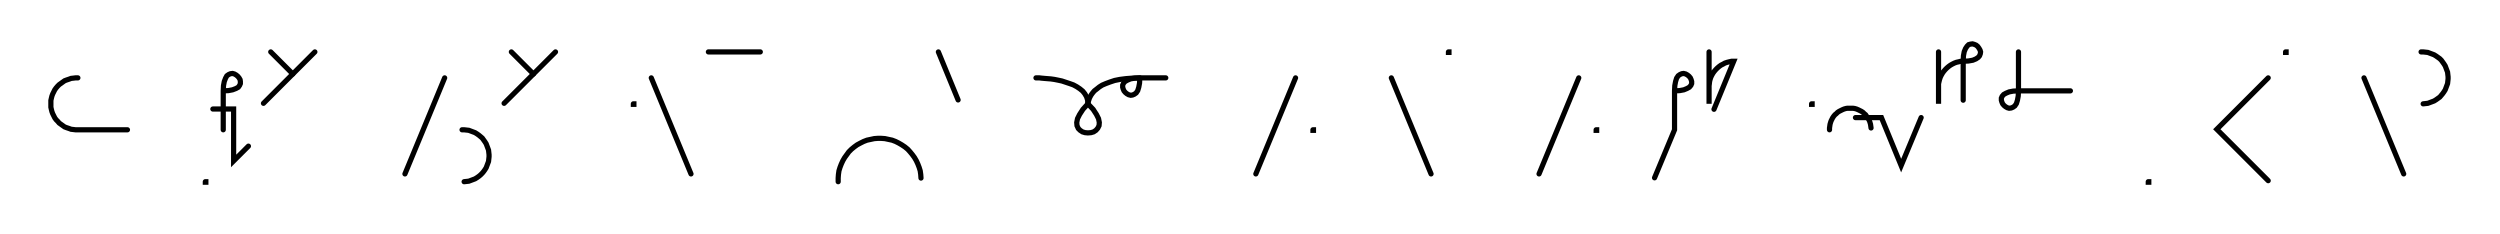 <svg xmlns="http://www.w3.org/2000/svg" width="963.1" height="90.2" style="fill:none; stroke-linecap:round;">
    <rect width="100%" height="100%" fill="#FFFFFF" />
<path stroke="#000000" stroke-width="2" d="M 550,75" />
<path stroke="#000000" stroke-width="2" d="M 30,30 29.1,30 28.3,30.1 27.4,30.2 26.6,30.5 25.7,30.8 24.9,31.1 24.2,31.6 23.5,32.1 22.8,32.6 22.2,33.2 21.6,33.9 21.1,34.6 20.7,35.4 20.3,36.2 20,37 19.8,37.8 19.6,38.7 19.6,39.6 19.6,40.4 19.6,41.3 19.8,42.2 20,43 20.3,43.8 20.7,44.6 21.1,45.4 21.6,46.1 22.2,46.7 22.8,47.4 23.5,47.9 24.2,48.4 24.9,48.9 25.7,49.2 26.6,49.5 27.4,49.8 28.3,49.9 29.1,50 49.1,50" />
<path stroke="#000000" stroke-width="2" d="M 79.1,70" />
<path stroke="#000000" stroke-width="2" d="M 79.1,70 79.3,70 79.3,70.2 79.1,70.2 79.1,70" />
<path stroke="#000000" stroke-width="2" d="M 86,70" />
<path stroke="#000000" stroke-width="2" d="M 86,35" />
<path stroke="#000000" stroke-width="2" d="M 86,35 88,34.9 89.6,34.6 90.9,34.1 91.8,33.6 92.3,32.9 92.6,32.2 92.6,31.4 92.5,30.7 92.1,30 91.6,29.4 91,28.9 90.3,28.5 89.6,28.3 88.8,28.4 88.1,28.7 87.4,29.2 86.9,30.1 86.4,31.4 86.1,33 86,35 86,50" />
<path stroke="#000000" stroke-width="2" d="M 86,42" />
<path stroke="#000000" stroke-width="2" d="M 82,42 90,42 90,62 95.7,56.3" />
<path stroke="#000000" stroke-width="2" d="M 102.3,70" />
<path stroke="#000000" stroke-width="2" d="M 104.3,20 112.8,28.5" />
<path stroke="#000000" stroke-width="2" d="M 121.3,20 101.5,39.8" />
<path stroke="#000000" stroke-width="2" d="M 151.3,70" />
<path stroke="#000000" stroke-width="2" d="M 171.3,30 156,67" />
<path stroke="#000000" stroke-width="2" d="M 178,70" />
<path stroke="#000000" stroke-width="2" d="M 178,50 178.8,50 179.7,50.1 180.6,50.2 181.4,50.5 182.2,50.8 183,51.1 183.8,51.6 184.5,52.1 185.1,52.6 185.8,53.2 186.3,53.9 186.8,54.6 187.3,55.4 187.6,56.2 187.9,57 188.2,57.8 188.3,58.7 188.4,59.6 188.4,60.4 188.3,61.3 188.2,62.2 187.9,63 187.6,63.8 187.3,64.6 186.8,65.4 186.3,66.1 185.8,66.7 185.1,67.4 184.5,67.9 183.8,68.4 183,68.9 182.2,69.2 181.4,69.5 180.6,69.8 179.7,69.9 178.8,70" />
<path stroke="#000000" stroke-width="2" d="M 195,70" />
<path stroke="#000000" stroke-width="2" d="M 197,20 205.5,28.5" />
<path stroke="#000000" stroke-width="2" d="M 214,20 194.2,39.8" />
<path stroke="#000000" stroke-width="2" d="M 244,70" />
<path stroke="#000000" stroke-width="2" d="M 244,40 244.2,40 244.2,40.2 244,40.2 244,40" />
<path stroke="#000000" stroke-width="2" d="M 250.9,70" />
<path stroke="#000000" stroke-width="2" d="M 250.9,30 266.2,67" />
<path stroke="#000000" stroke-width="2" d="M 272.9,70" />
<path stroke="#000000" stroke-width="2" d="M 272.9,20 292.9,20" />
<path stroke="#000000" stroke-width="2" d="M 322.9,70" />
<path stroke="#000000" stroke-width="2" d="M 322.9,70 322.9,68.6 323,67.2 323.2,65.8 323.6,64.5 324.1,63.2 324.7,61.9 325.4,60.7 326.2,59.6 327,58.5 328,57.5 329.1,56.6 330.2,55.8 331.5,55.1 332.7,54.5 334,54 335.4,53.7 336.8,53.4 338.1,53.3 339.5,53.3 340.9,53.4 342.3,53.7 343.7,54 345,54.5 346.2,55.1 347.4,55.8 348.6,56.6 349.7,57.5 350.6,58.5 351.5,59.6 352.3,60.7 353,61.9 353.6,63.2 354.1,64.5 354.5,65.8 354.7,67.2 354.8,68.6" />
<path stroke="#000000" stroke-width="2" d="M 361.5,70" />
<path stroke="#000000" stroke-width="2" d="M 361.5,20 369.1,38.5" />
<path stroke="#000000" stroke-width="2" d="M 399.1,70" />
<path stroke="#000000" stroke-width="2" d="M 399.1,30" />
<path stroke="#000000" stroke-width="2" d="M 399.1,30 399.3,30 399.7,30 400.4,30 401.2,30.1 402.3,30.2 403.5,30.3 404.8,30.4 406.2,30.6 407.7,30.9 409.1,31.2 410.6,31.7 412.1,32.2 413.5,32.7 414.8,33.4 416,34.2 417.1,35.1 417.9,36.1 418.6,37.3 419,38.6 419.1,40" />
<path stroke="#000000" stroke-width="2" d="M 419.1,40 421.1,42.1 422.4,44.1 423.2,45.7 423.5,47.2 423.4,48.4 422.9,49.4 422.2,50.2 421.3,50.8 420.3,51.1 419.1,51.2 418,51.1 417,50.8 416.1,50.2 415.4,49.5 414.9,48.4 414.8,47.2 415.1,45.7 415.9,44.1 417.2,42.1 419.1,40" />
<path stroke="#000000" stroke-width="2" d="M 419.1,40 419.2,39.9 419.2,39.7 419.2,39.4 419.3,39 419.5,38.4 419.7,37.8 420,37.2 420.4,36.5 421,35.7 421.6,35 422.5,34.3 423.5,33.5 424.6,32.8 426,32.2 427.6,31.6 429.4,31 431.4,30.6 433.7,30.3 436.3,30.1 439.1,30" />
<path stroke="#000000" stroke-width="2" d="M 439.1,30 439,32 438.7,33.6 438.3,34.9 437.7,35.8 437,36.3 436.3,36.6 435.6,36.7 434.8,36.5 434.1,36.1 433.5,35.6 433,35 432.7,34.3 432.5,33.6 432.5,32.8 432.8,32.1 433.4,31.4 434.3,30.9 435.5,30.4 437.1,30.1 439.1,30 449.1,30" />
<path stroke="#000000" stroke-width="2" d="M 479.1,70" />
<path stroke="#000000" stroke-width="2" d="M 499.1,30 483.8,67" />
<path stroke="#000000" stroke-width="2" d="M 505.8,70" />
<path stroke="#000000" stroke-width="2" d="M 505.8,50 506,50 506,50.2 505.8,50.2 505.8,50" />
<path stroke="#000000" stroke-width="2" d="M 536,70" />
<path stroke="#000000" stroke-width="2" d="M 536,30 551.3,67" />
<path stroke="#000000" stroke-width="2" d="M 558,70" />
<path stroke="#000000" stroke-width="2" d="M 558,20 558.2,20 558.2,20.2 558,20.2 558,20" />
<path stroke="#000000" stroke-width="2" d="M 588.2,70" />
<path stroke="#000000" stroke-width="2" d="M 608.2,30 592.9,67" />
<path stroke="#000000" stroke-width="2" d="M 614.9,70" />
<path stroke="#000000" stroke-width="2" d="M 614.9,50 615.1,50 615.1,50.2 614.9,50.2 614.9,50" />
<path stroke="#000000" stroke-width="2" d="M 645.1,70" />
<path stroke="#000000" stroke-width="2" d="M 645.1,35" />
<path stroke="#000000" stroke-width="2" d="M 645.1,35 647.1,34.9 648.7,34.6 649.9,34.1 650.8,33.6 651.4,32.9 651.7,32.2 651.7,31.4 651.5,30.7 651.2,30 650.7,29.4 650.1,28.9 649.4,28.5 648.6,28.3 647.9,28.4 647.2,28.7 646.5,29.2 645.9,30.1 645.5,31.4 645.2,33 645.1,35 645.1,50 637.4,68.5" />
<path stroke="#000000" stroke-width="2" d="M 658.4,70" />
<path stroke="#000000" stroke-width="2" d="M 658.4,20 658.4,40 658.4,34 658.4,33.1 658.5,32.3 658.6,31.4 658.8,30.6 659.1,29.7 659.5,28.9 659.9,28.2 660.4,27.5 661,26.8 661.6,26.2 662.3,25.6 663,25.1 663.8,24.7 664.5,24.3 665.4,24 666.2,23.8 667.1,23.6 667.9,23.6 660.3,42.1" />
<path stroke="#000000" stroke-width="2" d="M 697.9,70" />
<path stroke="#000000" stroke-width="2" d="M 697.9,40 698.1,40 698.1,40.2 697.9,40.2 697.9,40" />
<path stroke="#000000" stroke-width="2" d="M 704.8,70" />
<path stroke="#000000" stroke-width="2" d="M 704.8,50 704.8,49.3 704.9,48.6 705,47.9 705.2,47.2 705.4,46.6 705.7,46 706,45.4 706.4,44.8 706.9,44.2 707.4,43.8 707.9,43.3 708.5,42.9 709.1,42.6 709.7,42.3 710.4,42 711.1,41.8 711.7,41.7 712.4,41.7 713.1,41.7 713.8,41.7 714.5,41.8 715.2,42 715.9,42.3 716.5,42.6 717.1,42.9 717.7,43.3 718.2,43.8 718.7,44.2 719.1,44.8 719.5,45.4 719.9,46 720.2,46.6 720.4,47.2 720.6,47.9 720.7,48.6 720.8,49.3" />
<path stroke="#000000" stroke-width="2" d="M 720.8,45.3" />
<path stroke="#000000" stroke-width="2" d="M 714.8,45.3 724.8,45.3 732.4,63.8 740.1,45.3" />
<path stroke="#000000" stroke-width="2" d="M 746.8,70" />
<path stroke="#000000" stroke-width="2" d="M 746.8,20 746.8,40 746.8,34 746.8,33.1 746.8,32.3 747,31.4 747.2,30.6 747.5,29.7 747.9,28.9 748.3,28.2 748.8,27.5 749.4,26.8 750,26.2 750.7,25.6 751.4,25.1 752.1,24.7 752.9,24.3 753.7,24 754.6,23.8 755.4,23.6 756.3,23.6" />
<path stroke="#000000" stroke-width="2" d="M 756.3,23.6 758.3,23.5 760,23.2 761.2,22.7 762.1,22.1 762.6,21.5 762.9,20.7 763,20 762.8,19.3 762.4,18.6 761.9,17.9 761.3,17.4 760.6,17.1 759.9,16.9 759.1,17 758.4,17.2 757.8,17.8 757.2,18.7 756.7,19.9 756.4,21.5 756.3,23.6 756.3,38.6" />
<path stroke="#000000" stroke-width="2" d="M 769.6,70" />
<path stroke="#000000" stroke-width="2" d="M 777.6,20 777.6,35" />
<path stroke="#000000" stroke-width="2" d="M 777.6,35 777.5,37 777.2,38.6 776.8,39.9 776.2,40.8 775.5,41.3 774.8,41.6 774,41.7 773.3,41.5 772.6,41.1 772,40.6 771.5,40 771.2,39.3 771,38.6 771,37.8 771.3,37.1 771.9,36.4 772.8,35.9 774,35.4 775.6,35.1 777.6,35 797.6,35" />
<path stroke="#000000" stroke-width="2" d="M 827.6,70" />
<path stroke="#000000" stroke-width="2" d="M 827.6,70 827.8,70 827.8,70.2 827.6,70.2 827.6,70" />
<path stroke="#000000" stroke-width="2" d="M 857.8,70" />
<path stroke="#000000" stroke-width="2" d="M 873.8,30 854,49.8 873.8,69.6" />
<path stroke="#000000" stroke-width="2" d="M 880.5,70" />
<path stroke="#000000" stroke-width="2" d="M 880.5,20 880.7,20 880.7,20.2 880.5,20.2 880.5,20" />
<path stroke="#000000" stroke-width="2" d="M 910.7,70" />
<path stroke="#000000" stroke-width="2" d="M 910.7,30 926,67" />
<path stroke="#000000" stroke-width="2" d="M 932.7,70" />
<path stroke="#000000" stroke-width="2" d="M 932.7,20 933.5,20 934.4,20.1 935.3,20.2 936.1,20.5 936.9,20.8 937.7,21.1 938.5,21.6 939.2,22.1 939.9,22.6 940.5,23.2 941,23.9 941.5,24.6 942,25.4 942.3,26.2 942.6,27 942.9,27.8 943,28.7 943.1,29.6 943.1,30.4 943,31.3 942.9,32.2 942.6,33 942.3,33.8 942,34.6 941.5,35.4 941,36.1 940.5,36.7 939.9,37.4 939.2,37.9 938.5,38.4 937.7,38.9 936.9,39.2 936.1,39.5 935.3,39.8 934.4,39.9 933.5,40" />
<path stroke="#000000" stroke-width="2" d="M 973.1,70" />
</svg>